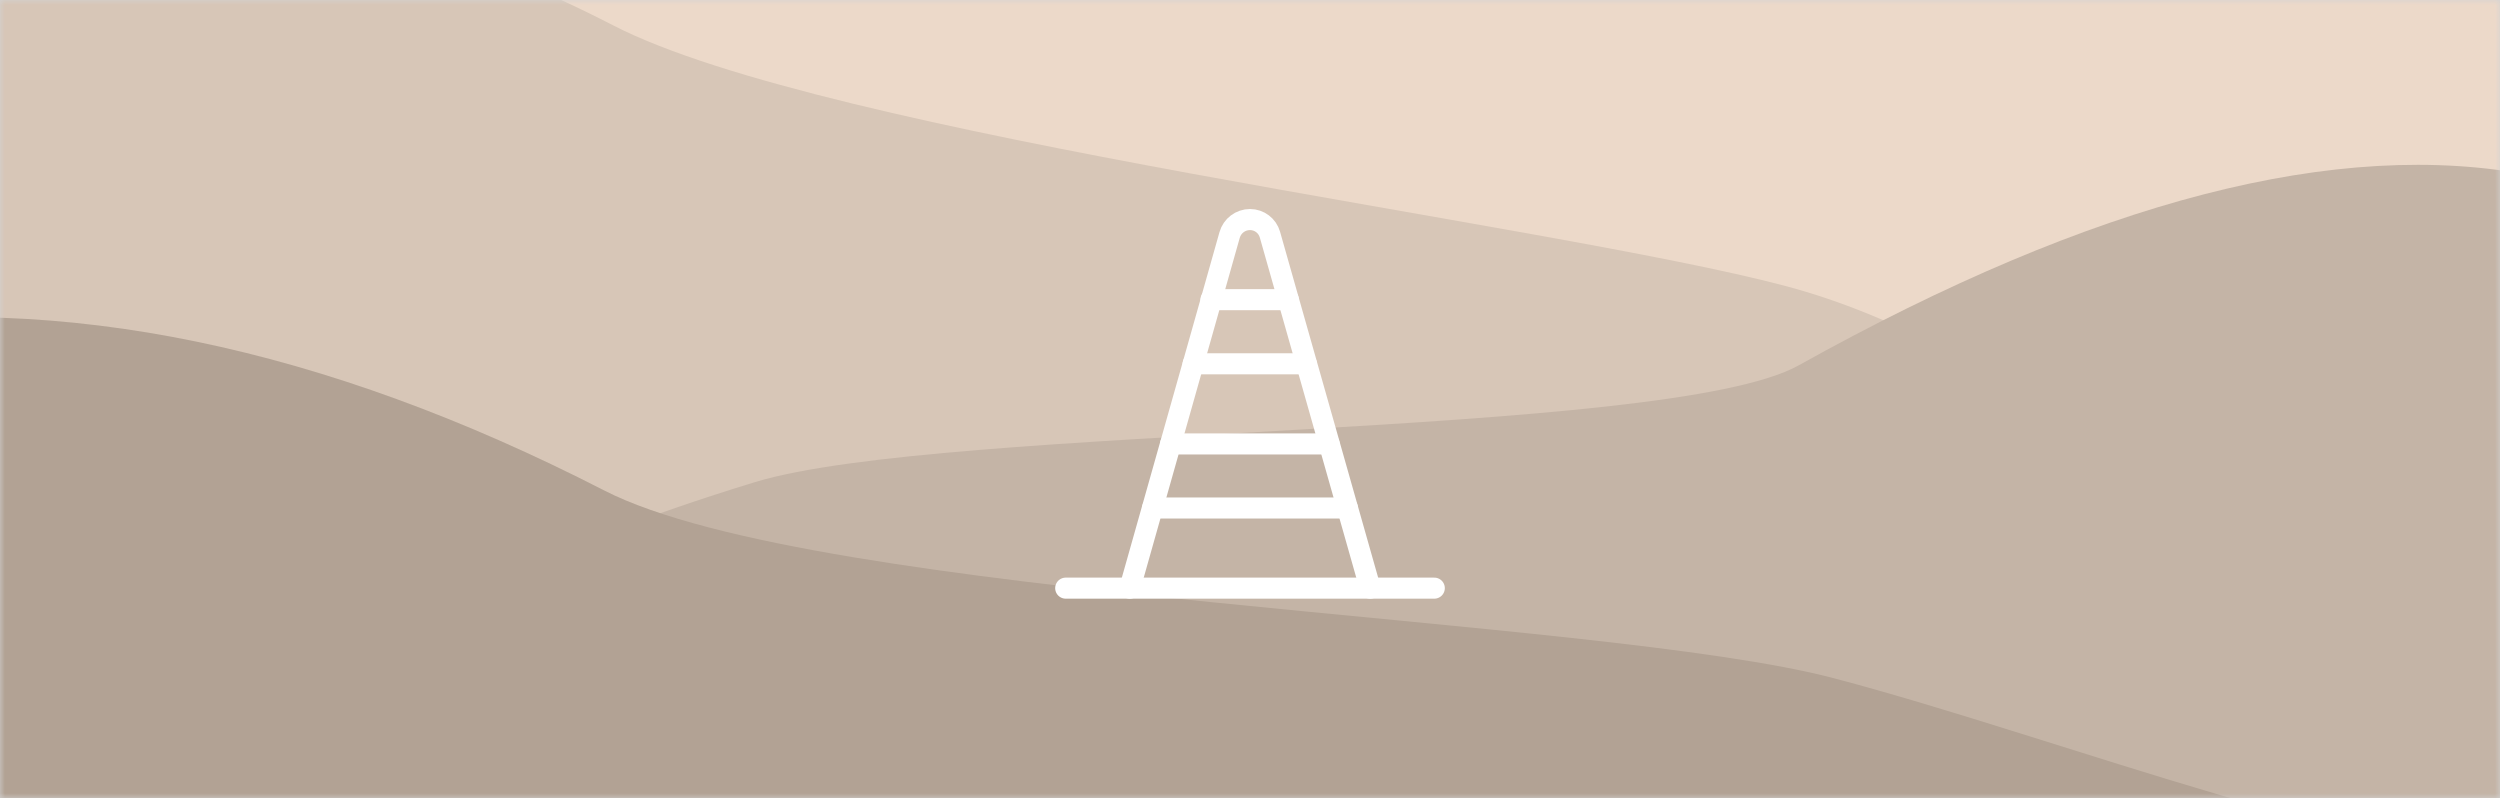 <?xml version="1.0" encoding="UTF-8"?>
<svg width="260px" height="83px" viewBox="0 0 260 83" version="1.1" xmlns="http://www.w3.org/2000/svg" xmlns:xlink="http://www.w3.org/1999/xlink">
    <rect x="0" y="0" width="260" height="83" fill="#333333" stroke="none"/>
    <!-- Generator: Sketch 57.1 (83088) - https://sketch.com -->
    <title>visuel-sécurité</title>
    <desc>Created with Sketch.</desc>
    <defs>
        <rect id="path-1" x="0" y="0" width="260" height="83"></rect>
    </defs>
    <g id="Page-dépôt-boites-à-idées" stroke="none" stroke-width="1" fill="none" fill-rule="evenodd">
        <g id="visuel-sécurité">
            <mask id="mask-2" fill="white">
                <use xlink:href="#path-1"></use>
            </mask>
            <use id="Rectangle" fill="#D3D3D3" xlink:href="#path-1"></use>
            <g id="Group-5" mask="url(#mask-2)">
                <g transform="translate(-23, -30)" id="Group-16">
                    <g>
                        <g id="Group-5">
                            <path d="M15.421,1.416 C46.421,-2.814 77.282,3.486 108.005,20.315 C121.687,27.809 199.172,19.596 218.792,25.473 C265.257,39.394 255.377,63.573 286.371,63.573 L173.645,65.141 L15.421,65.141 L15.421,1.416 Z" id="Path-2" fill="#ECD9C9" transform="translate(150.896, 32.641) scale(-1, 1) translate(-150.896, -32.641) "></path>
                            <path d="M3.866,28.795 C29.916,16.288 57.553,17.57 86.776,32.641 C108.998,44.103 184.083,53.221 208.631,59.727 C232.505,66.053 249.266,85.141 271,85.141 L127.654,85.141 L4.54747351e-13,85.141 L3.866,28.795 Z" id="Path-2" fill="#D7C6B7"></path>
                            <path d="M15.421,48.265 C35.575,44.289 61.013,50.867 91.736,68 C105.418,75.629 180.656,74.158 200.276,80.141 C246.741,94.313 255.377,111.545 286.371,111.545 L173.645,113.141 L15.421,113.141 L15.421,48.265 Z" id="Path-2" fill="#C4B4A6" transform="translate(150.896, 80.141) scale(-1, 1) translate(-150.896, -80.141) "></path>
                            <path d="M3.866,64.088 C29.281,60.369 56.599,66.007 85.823,81 C108.045,92.402 189.165,94.061 213.714,100.533 C237.588,106.826 270.808,120.141 292.542,120.141 L127.654,120.141 L0,120.141 L3.866,64.088 Z" id="Path-2" fill="#B2A294"></path>
                        </g>
                        <g id="construction-cone" transform="translate(133, 52)" stroke="#FFFFFF" stroke-linecap="round" stroke-linejoin="round" stroke-width="2.19">
                            <path d="M0.833,39.167 L39.167,39.167" id="Path"></path>
                            <path d="M7.5,39.167 L17.88,2.437 C18.148,1.488 19.014,0.833 20,0.833 C20.964,0.833 21.811,1.474 22.073,2.402 L32.5,39.167" id="Path"></path>
                            <path d="M15.937,9.167 L23.985,9.167" id="Path"></path>
                            <path d="M14.088,15.833 L25.86,15.833" id="Path"></path>
                            <path d="M9.87,30.833 L30.13,30.833" id="Path"></path>
                            <path d="M11.745,24.167 L28.228,24.167" id="Path"></path>
                        </g>
                    </g>
                </g>
            </g>
        </g>
    </g>
</svg>